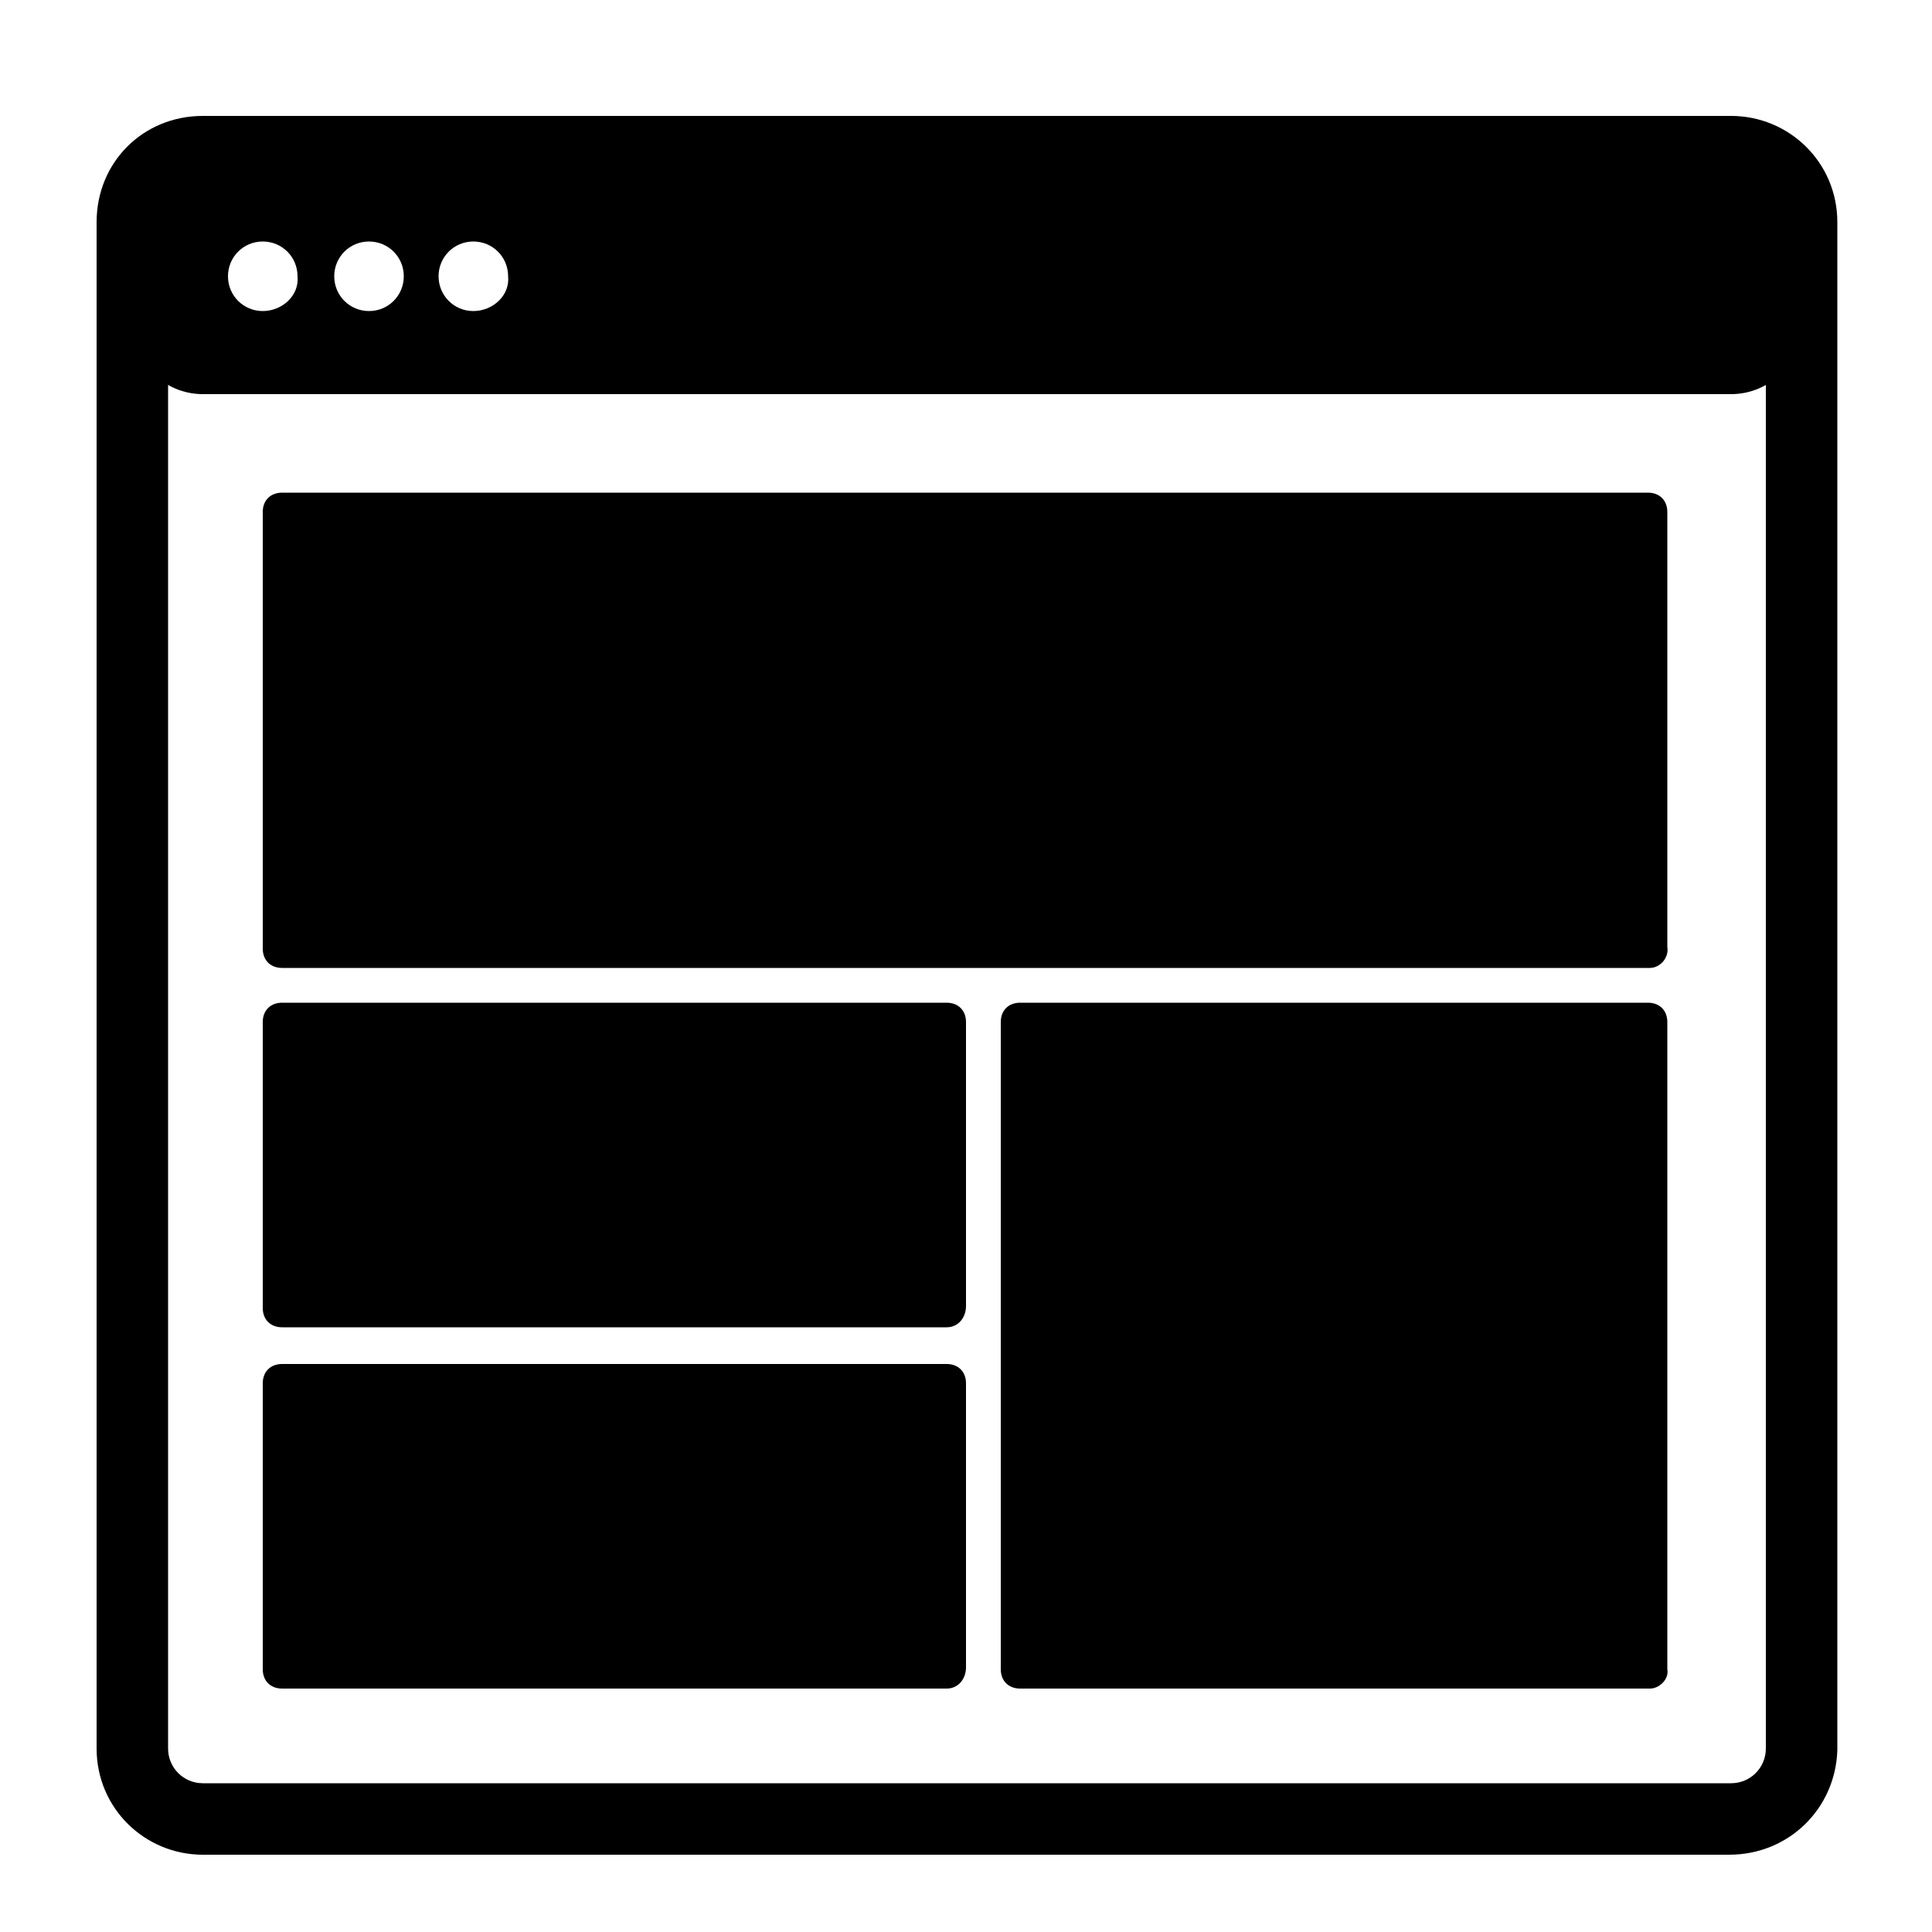 <?xml version="1.0" encoding="UTF-8" standalone="no"?>
<svg
   xmlns:dc="http://purl.org/dc/elements/1.1/"
   xmlns:cc="http://creativecommons.org/ns#"
   xmlns:rdf="http://www.w3.org/1999/02/22-rdf-syntax-ns#"
   xmlns:svg="http://www.w3.org/2000/svg"
   xmlns="http://www.w3.org/2000/svg"
   height="100"
   width="100"
   id="svg22"
   xml:space="preserve"
   viewBox="0 0 100 100"
   y="0px"
   x="0px"
   version="1.1"><defs
     id="defs26" /><style
     id="style2"
     type="text/css">
	.st0{fill:none;}
</style><g
     transform="translate(0,26)"
     id="g37"><path
       d="m 89.5,70 h -79 C 7.5,70 5,67.6 5,64.5 v -79 c 0,-3.1 2.4,-5.5 5.5,-5.5 h 79.1 c 3,0 5.5,2.4 5.5,5.5 V 64.6 C 95,67.6 92.6,70 89.5,70 Z m -79,-86.4 c -1,0 -1.8,0.8 -1.8,1.8 v 79.1 c 0,1 0.8,1.8 1.8,1.8 h 79.1 c 1,0 1.8,-0.8 1.8,-1.8 v -79 c 0,-1 -0.8,-1.8 -1.8,-1.8 H 10.5 Z"
       id="path4" /><path
       d="m 89.5,-17.8 h -79 c -2,0 -3.6,1.6 -3.6,3.6 v 5 c 0,2 1.6,3.6 3.6,3.6 h 79.1 c 2,0 3.6,-1.6 3.6,-3.6 v -5 c 0,-2 -1.7,-3.6 -3.7,-3.6 z m -75.9,7.9 c -1,0 -1.8,-0.8 -1.8,-1.8 0,-1 0.8,-1.8 1.8,-1.8 1,0 1.8,0.8 1.8,1.8 0.1,1 -0.8,1.8 -1.8,1.8 z m 5.5,0 c -1,0 -1.8,-0.8 -1.8,-1.8 0,-1 0.8,-1.8 1.8,-1.8 1,0 1.8,0.8 1.8,1.8 0,1 -0.8,1.8 -1.8,1.8 z m 5.4,0 c -1,0 -1.8,-0.8 -1.8,-1.8 0,-1 0.8,-1.8 1.8,-1.8 1,0 1.8,0.8 1.8,1.8 0.1,1 -0.8,1.8 -1.8,1.8 z"
       id="path6" /><path
       d="M 85.4,24.1 H 14.6 c -0.6,0 -1,-0.4 -1,-1 V 0.5 c 0,-0.6 0.4,-1 1,-1 h 70.7 c 0.6,0 1,0.4 1,1 V 23 c 0.1,0.6 -0.4,1.1 -0.9,1.1 z"
       id="path8" /><g
       id="g14"
       transform="translate(0,-25)"><path
         d="M 49,67.7 H 14.6 c -0.6,0 -1,-0.4 -1,-1 V 51.9 c 0,-0.6 0.4,-1 1,-1 H 49 c 0.6,0 1,0.4 1,1 v 14.7 c 0,0.6 -0.4,1.1 -1,1.1 z"
         id="path10" /><path
         d="M 49,86.4 H 14.6 c -0.6,0 -1,-0.4 -1,-1 V 70.6 c 0,-0.6 0.4,-1 1,-1 H 49 c 0.6,0 1,0.4 1,1 v 14.7 c 0,0.6 -0.4,1.1 -1,1.1 z"
         id="path12" /></g><path
       d="M 85.4,61.4 H 52.8 c -0.6,0 -1,-0.4 -1,-1 V 26.9 c 0,-0.6 0.4,-1 1,-1 h 32.5 c 0.6,0 1,0.4 1,1 v 33.5 c 0.1,0.5 -0.4,1 -0.9,1 z"
       id="path16" /></g></svg>
